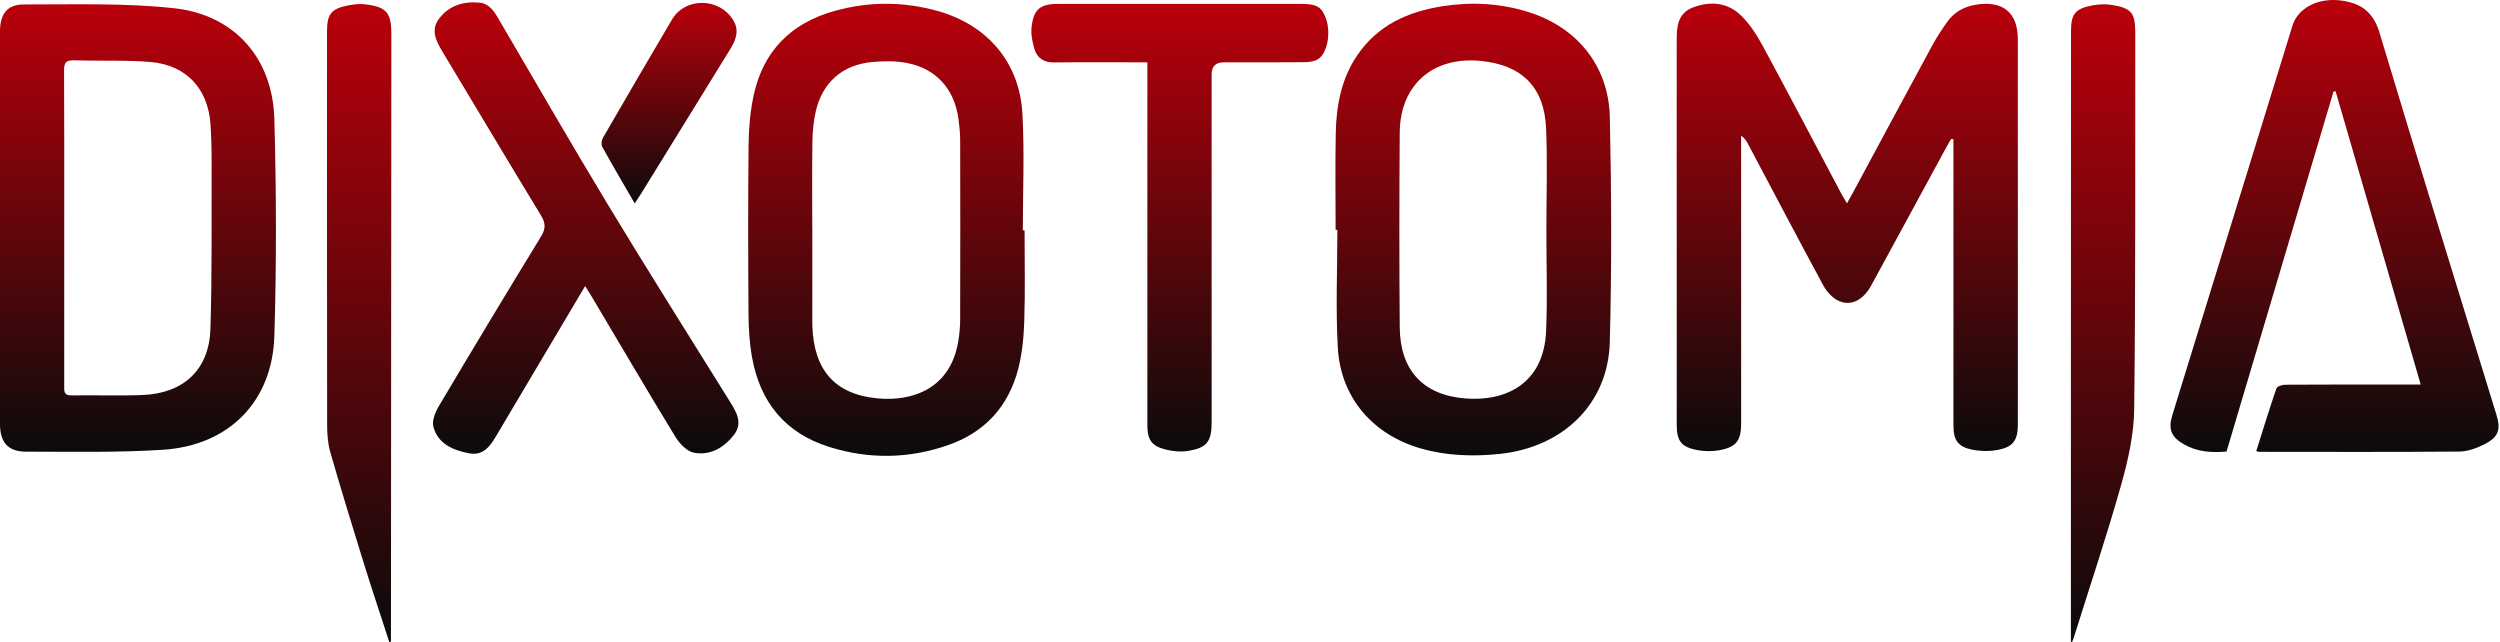 <svg width="1374" height="353" viewBox="0 0 1374 353" fill="none" xmlns="http://www.w3.org/2000/svg">
<path d="M1072.39 76.314C1071.49 77.868 1070.54 79.397 1069.69 80.976C1055.93 106.278 1042.23 131.605 1028.43 156.877C1023.94 165.086 1017.09 168.542 1010.24 165.212C1006.92 163.598 1003.88 160.192 1002.08 156.862C988.129 131.096 974.511 105.153 960.786 79.27C959.936 77.661 959.034 76.077 956.928 74.543C956.928 76.395 956.928 78.246 956.928 80.098C956.928 130.97 956.928 181.836 956.928 232.708C956.928 242.093 954.382 245.655 945.224 247.395C941.204 248.157 936.784 248.132 932.765 247.36C923.951 245.665 921.531 242.315 921.531 233.445C921.521 163.371 921.541 93.302 921.505 23.227C921.505 15.241 921.576 7.34 930.816 3.944C940.5 0.387 949.831 1.507 957.156 8.788C961.849 13.454 965.611 19.312 968.78 25.175C983.36 52.132 997.576 79.281 1011.94 106.354C1012.77 107.918 1013.72 109.421 1015.1 111.772C1016.47 109.3 1017.44 107.61 1018.36 105.895C1032.89 78.907 1047.37 51.9 1061.98 24.958C1064.38 20.533 1067.18 16.29 1070.09 12.173C1073.97 6.689 1079.34 3.631 1086.1 2.552C1100.71 0.216 1108.98 6.845 1109 21.547C1109.05 66.859 1109.02 112.171 1109.02 157.483C1109.02 182.75 1109.03 208.017 1109.01 233.283C1109.01 242.007 1106.42 245.715 1097.78 247.299C1093.27 248.127 1088.32 248.046 1083.84 247.118C1076.03 245.503 1073.62 241.886 1073.61 233.869C1073.59 183.335 1073.6 132.801 1073.6 82.267C1073.6 80.35 1073.6 78.428 1073.6 76.511C1073.2 76.445 1072.79 76.385 1072.38 76.319L1072.39 76.314Z" fill="url(#paint0_linear_2290_34)"/>
<path d="M0 124.986C0 89.109 0 53.237 0 17.36C0 7.829 3.792 2.436 13.143 2.451C40.668 2.496 68.396 1.558 95.658 4.519C128.904 8.132 149.873 32.011 150.79 65.446C151.883 105.148 151.989 144.93 150.795 184.622C149.711 220.685 125.821 244.832 89.649 247.178C64.548 248.808 39.296 248.253 14.11 248.228C4.369 248.218 0 242.95 0 233.117C0 197.073 0 161.03 0 124.986ZM35.301 125.092C35.301 154.072 35.307 183.052 35.291 212.028C35.291 214.787 34.902 217.381 39.215 217.315C52.241 217.108 65.287 217.613 78.293 217.098C100.974 216.2 114.962 203.128 115.65 180.752C116.561 150.959 116.217 121.126 116.303 91.314C116.323 83.569 116.232 75.804 115.67 68.09C114.253 48.57 102.265 35.714 82.637 34.07C68.684 32.904 54.585 33.595 40.562 33.161C36.213 33.025 35.2 34.589 35.221 38.666C35.372 67.475 35.301 96.288 35.301 125.097V125.092Z" fill="url(#paint1_linear_2290_34)"/>
<path d="M563.104 126.575C563.104 143.088 563.478 159.607 562.952 176.105C562.663 185.131 561.823 194.359 559.535 203.052C554.163 223.465 541.203 237.648 521.008 244.666C499.421 252.168 477.571 252.481 455.772 245.649C431.436 238.021 417.721 220.948 413.317 196.352C411.929 188.607 411.428 180.621 411.378 172.735C411.165 141.736 411.089 110.733 411.413 79.735C411.509 70.698 412.274 61.506 414.147 52.687C419.341 28.212 434.585 12.698 458.759 5.987C477.596 0.755 496.5 0.76 515.323 6.028C542.61 13.661 560.365 34.251 561.919 62.444C563.094 83.761 562.152 105.193 562.152 126.575C562.471 126.575 562.79 126.575 563.104 126.575ZM446.421 126.035H446.446C446.446 143.038 446.446 160.036 446.446 177.038C446.446 177.709 446.461 178.385 446.482 179.056C447.206 203.203 458.728 216.644 482.026 218.919C501.856 220.857 522.097 213.359 526.532 188.289C527.261 184.162 527.691 179.929 527.706 175.747C527.802 142.755 527.787 109.764 527.716 76.773C527.706 73.085 527.286 69.382 526.82 65.719C524.699 49.059 514.553 37.596 498.222 34.574C492.025 33.429 485.423 33.51 479.105 34.11C462.996 35.644 451.98 45.396 448.38 61.087C447.15 66.445 446.588 72.056 446.502 77.56C446.264 93.715 446.416 109.875 446.416 126.035H446.421Z" fill="url(#paint2_linear_2290_34)"/>
<path d="M734.048 126.328C734.048 108.639 733.789 90.946 734.129 73.262C734.417 58.121 737.106 43.489 745.854 30.528C757.174 13.747 773.921 6.326 793.123 3.374C808.858 0.953 824.506 1.8 839.785 6.533C866.587 14.837 884.129 36.068 884.756 64.342C885.678 105.582 885.84 146.878 884.736 188.108C883.83 222.053 858.927 245.907 824.076 249.484C809.44 250.988 795.057 250.539 780.872 246.467C754.399 238.864 736.766 218.461 735.248 190.964C734.063 169.481 735.01 147.882 735.01 126.333H734.053L734.048 126.328ZM849.895 126.737C849.895 108.039 850.503 89.321 849.738 70.653C848.807 47.844 836.424 35.664 813.677 33.465C787.559 30.942 769.501 46.638 769.299 72.732C769.02 108.448 769.02 144.169 769.299 179.884C769.481 203.264 781.915 217.028 805.036 218.955C827.438 220.827 848.543 211.059 849.743 181.801C850.498 163.472 849.885 145.087 849.895 126.727V126.737Z" fill="url(#paint3_linear_2290_34)"/>
<path d="M1223.71 248.177C1215.24 248.904 1207.42 248.318 1200.23 244.171C1193.25 240.145 1191.54 235.872 1193.92 228.132C1215.92 156.771 1237.92 85.416 1259.95 14.065C1262.94 4.388 1273.93 -1.263 1286.31 0.241C1297.36 1.583 1304.31 6.396 1307.81 18.071C1328.82 88.145 1350.55 158.002 1372.04 227.935C1374.54 236.073 1373.2 240.266 1365.56 244.111C1361.3 246.255 1356.34 248.137 1351.67 248.177C1314.97 248.495 1278.25 248.344 1241.53 248.323C1241.21 248.323 1240.88 248.162 1240.03 247.935C1243.67 236.411 1247.19 224.878 1251.11 213.47C1251.5 212.345 1254.29 211.447 1255.98 211.437C1278.65 211.296 1301.32 211.331 1323.99 211.326C1325.82 211.326 1327.66 211.326 1330.41 211.326C1314.7 157.2 1299.19 103.72 1283.67 50.24C1283.29 50.23 1282.91 50.225 1282.53 50.215C1262.95 116.126 1243.36 182.038 1223.71 248.172V248.177Z" fill="url(#paint4_linear_2290_34)"/>
<path d="M321.587 157.23C312.221 173.007 303.458 187.765 294.7 202.522C287.217 215.125 279.724 227.723 272.262 240.332C269.007 245.826 265.093 250.548 257.844 249.151C249.07 247.461 240.833 244.065 238.216 234.686C237.305 231.427 239.092 226.724 241.016 223.49C259.59 192.199 278.352 161.019 297.352 129.981C300.025 125.611 299.884 122.609 297.282 118.331C279.147 88.544 261.322 58.569 243.355 28.681C239.77 22.712 236.394 16.567 241.456 10.039C246.974 2.925 254.892 0.619 263.585 1.457C268.561 1.936 271.326 5.821 273.7 9.867C293.824 44.155 313.624 78.63 334.203 112.645C356.261 149.112 379.032 185.146 401.546 221.341C405.069 227.007 408.193 232.794 403.368 239.005C397.88 246.068 390.312 250.488 381.397 248.818C377.519 248.091 373.433 243.757 371.16 240.024C355.628 214.57 340.552 188.844 325.318 163.209C324.311 161.519 323.243 159.864 321.597 157.225L321.587 157.23Z" fill="url(#paint5_linear_2290_34)"/>
<path d="M630.588 34.251C627.991 34.251 626.017 34.251 624.037 34.251C609.153 34.251 594.269 34.105 579.385 34.322C573.558 34.407 569.883 31.814 568.404 26.592C567.331 22.793 566.511 18.61 566.966 14.766C568.126 4.943 571.786 2.127 581.678 2.127C626.163 2.127 670.644 2.127 715.129 2.127C723.912 2.127 726.717 3.919 728.98 10.942C731.44 18.58 729.42 29.322 724.444 32.465C722.469 33.716 719.69 34.155 717.265 34.18C702.381 34.332 687.497 34.256 672.613 34.261C668.161 34.261 665.93 36.447 665.92 40.82C665.92 104.487 665.92 168.153 665.92 231.815C665.92 242.864 663.343 246.26 652.368 247.899C648.495 248.48 644.237 247.975 640.405 247.001C632.917 245.094 630.598 241.603 630.593 233.853C630.583 199.495 630.593 165.136 630.593 130.778V34.251H630.588Z" fill="url(#paint6_linear_2290_34)"/>
<path d="M213.971 352.913C209.162 338.074 204.205 323.282 199.578 308.388C193.392 288.479 187.291 268.54 181.53 248.51C180.158 243.737 179.799 238.541 179.794 233.536C179.687 161.433 179.718 89.331 179.723 17.228C179.723 7.668 182.092 4.701 191.65 2.91C194.602 2.355 197.735 2.022 200.692 2.375C212.392 3.762 215.095 6.946 215.09 18.586C215.019 128.76 214.943 238.939 214.872 349.114C214.872 350.289 214.872 351.47 214.872 352.645C214.574 352.736 214.275 352.827 213.971 352.913Z" fill="url(#paint7_linear_2290_34)"/>
<path d="M1138.16 352.665C1138.16 308.544 1138.16 264.418 1138.16 220.297C1138.17 152.594 1138.19 84.886 1138.22 17.183C1138.22 7.647 1140.56 4.655 1150.19 2.93C1153.61 2.319 1157.3 2.153 1160.71 2.713C1171.53 4.489 1173.56 7.122 1173.55 18.116C1173.47 87 1173.76 155.888 1172.96 224.762C1172.8 238.666 1169.64 252.849 1165.83 266.335C1157.89 294.473 1148.59 322.237 1139.84 350.148C1139.55 351.071 1139.15 351.959 1138.8 352.867C1138.58 352.801 1138.38 352.736 1138.16 352.67V352.665Z" fill="url(#paint8_linear_2290_34)"/>
<path d="M348.829 111.777C342.582 100.976 336.628 90.895 330.973 80.658C330.29 79.422 330.644 77.015 331.419 75.668C343.959 53.974 356.58 32.319 369.327 10.74C376.698 -1.732 395.607 -1.368 403.105 11.28C406.421 16.88 404.406 22.006 401.399 26.905C391.547 42.965 381.619 58.983 371.727 75.022C365.191 85.618 358.66 96.218 352.114 106.808C351.259 108.19 350.327 109.522 348.829 111.777Z" fill="url(#paint9_linear_2290_34)"/>
<defs>
<linearGradient id="paint0_linear_2290_34" x1="1015.27" y1="1.99" x2="1015.27" y2="247.953" gradientUnits="userSpaceOnUse">
<stop stop-color="#BA000B"/>
<stop offset="1" stop-color="#0B0B0B"/>
</linearGradient>
<linearGradient id="paint1_linear_2290_34" x1="75.825" y1="2.344" x2="75.825" y2="248.339" gradientUnits="userSpaceOnUse">
<stop stop-color="#BA000B"/>
<stop offset="1" stop-color="#0B0B0B"/>
</linearGradient>
<linearGradient id="paint2_linear_2290_34" x1="487.213" y1="2.07" x2="487.213" y2="250.544" gradientUnits="userSpaceOnUse">
<stop stop-color="#BA000B"/>
<stop offset="1" stop-color="#0B0B0B"/>
</linearGradient>
<linearGradient id="paint3_linear_2290_34" x1="809.73" y1="2.059" x2="809.73" y2="250.275" gradientUnits="userSpaceOnUse">
<stop stop-color="#BA000B"/>
<stop offset="1" stop-color="#0B0B0B"/>
</linearGradient>
<linearGradient id="paint4_linear_2290_34" x1="1283.05" y1="0" x2="1283.05" y2="248.443" gradientUnits="userSpaceOnUse">
<stop stop-color="#BA000B"/>
<stop offset="1" stop-color="#0B0B0B"/>
</linearGradient>
<linearGradient id="paint5_linear_2290_34" x1="321.906" y1="1.293" x2="321.906" y2="249.399" gradientUnits="userSpaceOnUse">
<stop stop-color="#BA000B"/>
<stop offset="1" stop-color="#0B0B0B"/>
</linearGradient>
<linearGradient id="paint6_linear_2290_34" x1="648.433" y1="2.127" x2="648.433" y2="248.145" gradientUnits="userSpaceOnUse">
<stop stop-color="#BA000B"/>
<stop offset="1" stop-color="#0B0B0B"/>
</linearGradient>
<linearGradient id="paint7_linear_2290_34" x1="197.402" y1="2.229" x2="197.402" y2="352.913" gradientUnits="userSpaceOnUse">
<stop stop-color="#BA000B"/>
<stop offset="1" stop-color="#0B0B0B"/>
</linearGradient>
<linearGradient id="paint8_linear_2290_34" x1="1155.85" y1="2.371" x2="1155.85" y2="352.867" gradientUnits="userSpaceOnUse">
<stop stop-color="#BA000B"/>
<stop offset="1" stop-color="#0B0B0B"/>
</linearGradient>
<linearGradient id="paint9_linear_2290_34" x1="367.713" y1="1.587" x2="367.713" y2="111.777" gradientUnits="userSpaceOnUse">
<stop stop-color="#BA000B"/>
<stop offset="1" stop-color="#0B0B0B"/>
</linearGradient>
</defs>
</svg>

